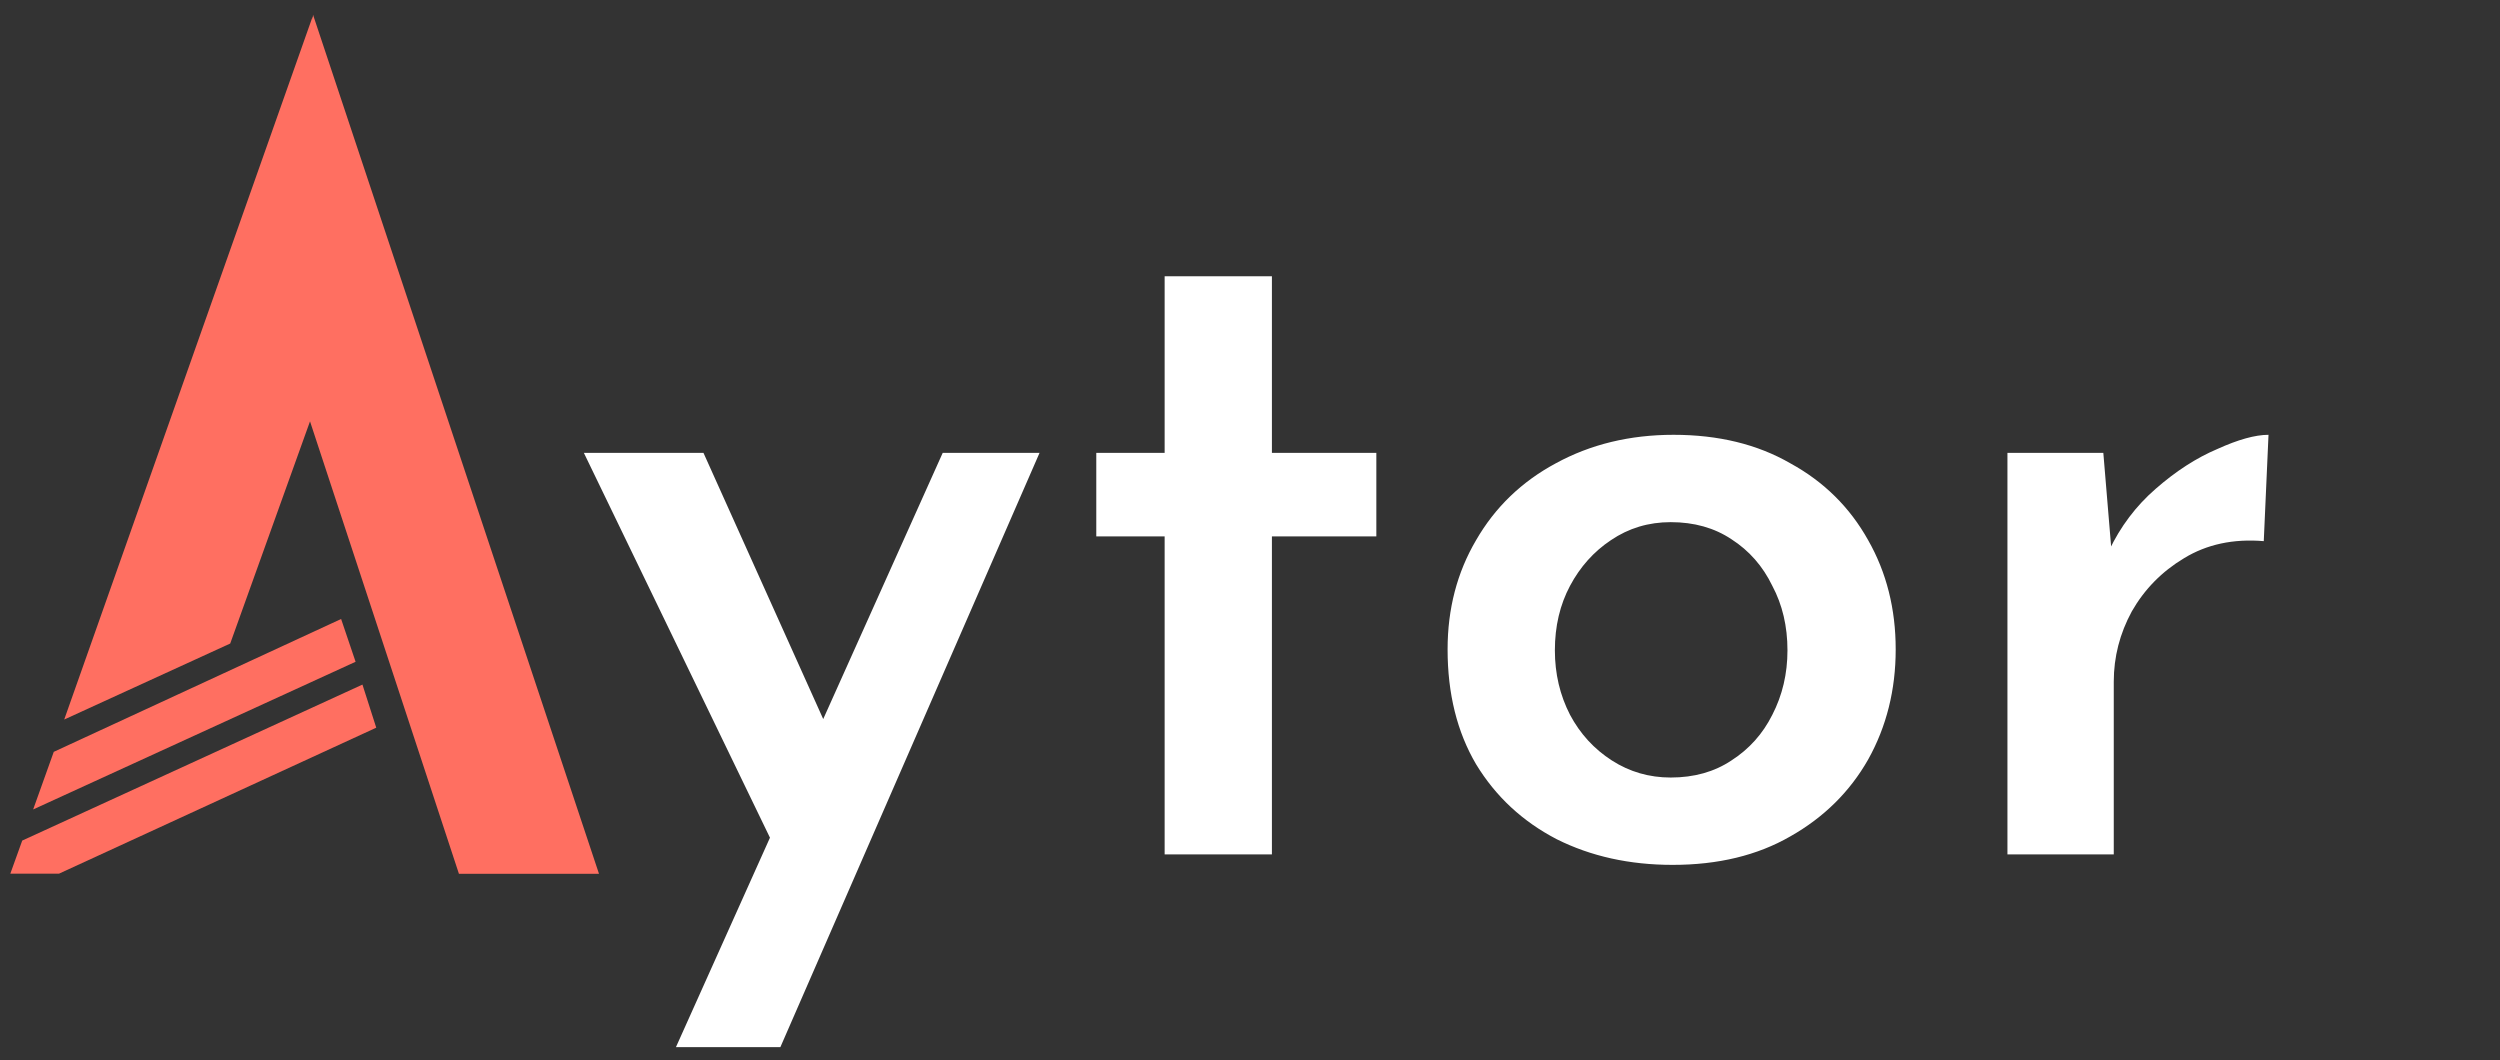 <svg width="158" height="67" viewBox="0 0 158 67" fill="none" xmlns="http://www.w3.org/2000/svg">
<rect x="0" y="0" width="158" height="67" fill="#333333" stroke="none"/>
<path d="M19.755 1.056L22.226 19.296L14.55 40.671L4.058 45.475L19.755 1.056Z" fill="#FF6F61"/>
<path d="M19.783 0.93L18.038 21.905L29.004 55.224L37.856 55.224L19.783 0.93Z" fill="#FF6F61"/>
<path d="M21.558 39.12L22.473 41.824L2.095 51.158L3.398 47.516L21.558 39.12Z" fill="#FF6F61"/>
<path d="M22.907 43.266L23.779 45.99L3.726 55.217L0.652 55.217L1.405 53.124L22.907 43.266Z" fill="#FF6F61"/>
<path d="M42.719 66.18L59.58 28.62H65.7L49.319 66.18H42.719ZM49.26 54.18L36.9 28.62H44.459L54.419 50.76L49.26 54.18ZM73.605 17.46H80.385V28.62H86.985V33.9H80.385V54H73.605V33.9H69.285V28.62H73.605V17.46ZM91.488 41.04C91.488 38.48 92.088 36.18 93.288 34.14C94.488 32.06 96.168 30.44 98.328 29.28C100.528 28.08 103.008 27.48 105.768 27.48C108.608 27.48 111.068 28.08 113.148 29.28C115.268 30.44 116.908 32.06 118.068 34.14C119.228 36.18 119.808 38.48 119.808 41.04C119.808 43.6 119.228 45.92 118.068 48C116.908 50.04 115.268 51.66 113.148 52.86C111.068 54.06 108.588 54.66 105.708 54.66C102.988 54.66 100.548 54.12 98.388 53.04C96.228 51.92 94.528 50.34 93.288 48.3C92.088 46.26 91.488 43.84 91.488 41.04ZM98.268 41.1C98.268 42.58 98.588 43.94 99.228 45.18C99.868 46.38 100.748 47.34 101.868 48.06C102.988 48.78 104.228 49.14 105.588 49.14C107.068 49.14 108.348 48.78 109.428 48.06C110.548 47.34 111.408 46.38 112.008 45.18C112.648 43.94 112.968 42.58 112.968 41.1C112.968 39.58 112.648 38.22 112.008 37.02C111.408 35.78 110.548 34.8 109.428 34.08C108.348 33.36 107.068 33 105.588 33C104.188 33 102.928 33.38 101.808 34.14C100.728 34.86 99.868 35.82 99.228 37.02C98.588 38.22 98.268 39.58 98.268 41.1ZM132.93 28.62L133.53 35.82L133.29 34.8C134.01 33.28 134.99 31.98 136.23 30.9C137.51 29.78 138.81 28.94 140.13 28.38C141.45 27.78 142.53 27.48 143.37 27.48L143.07 34.2C141.15 34.04 139.47 34.4 138.03 35.28C136.63 36.12 135.53 37.24 134.73 38.64C133.97 40.04 133.59 41.52 133.59 43.08V54H126.87V28.62H132.93Z" fill="white"/>
</svg>
